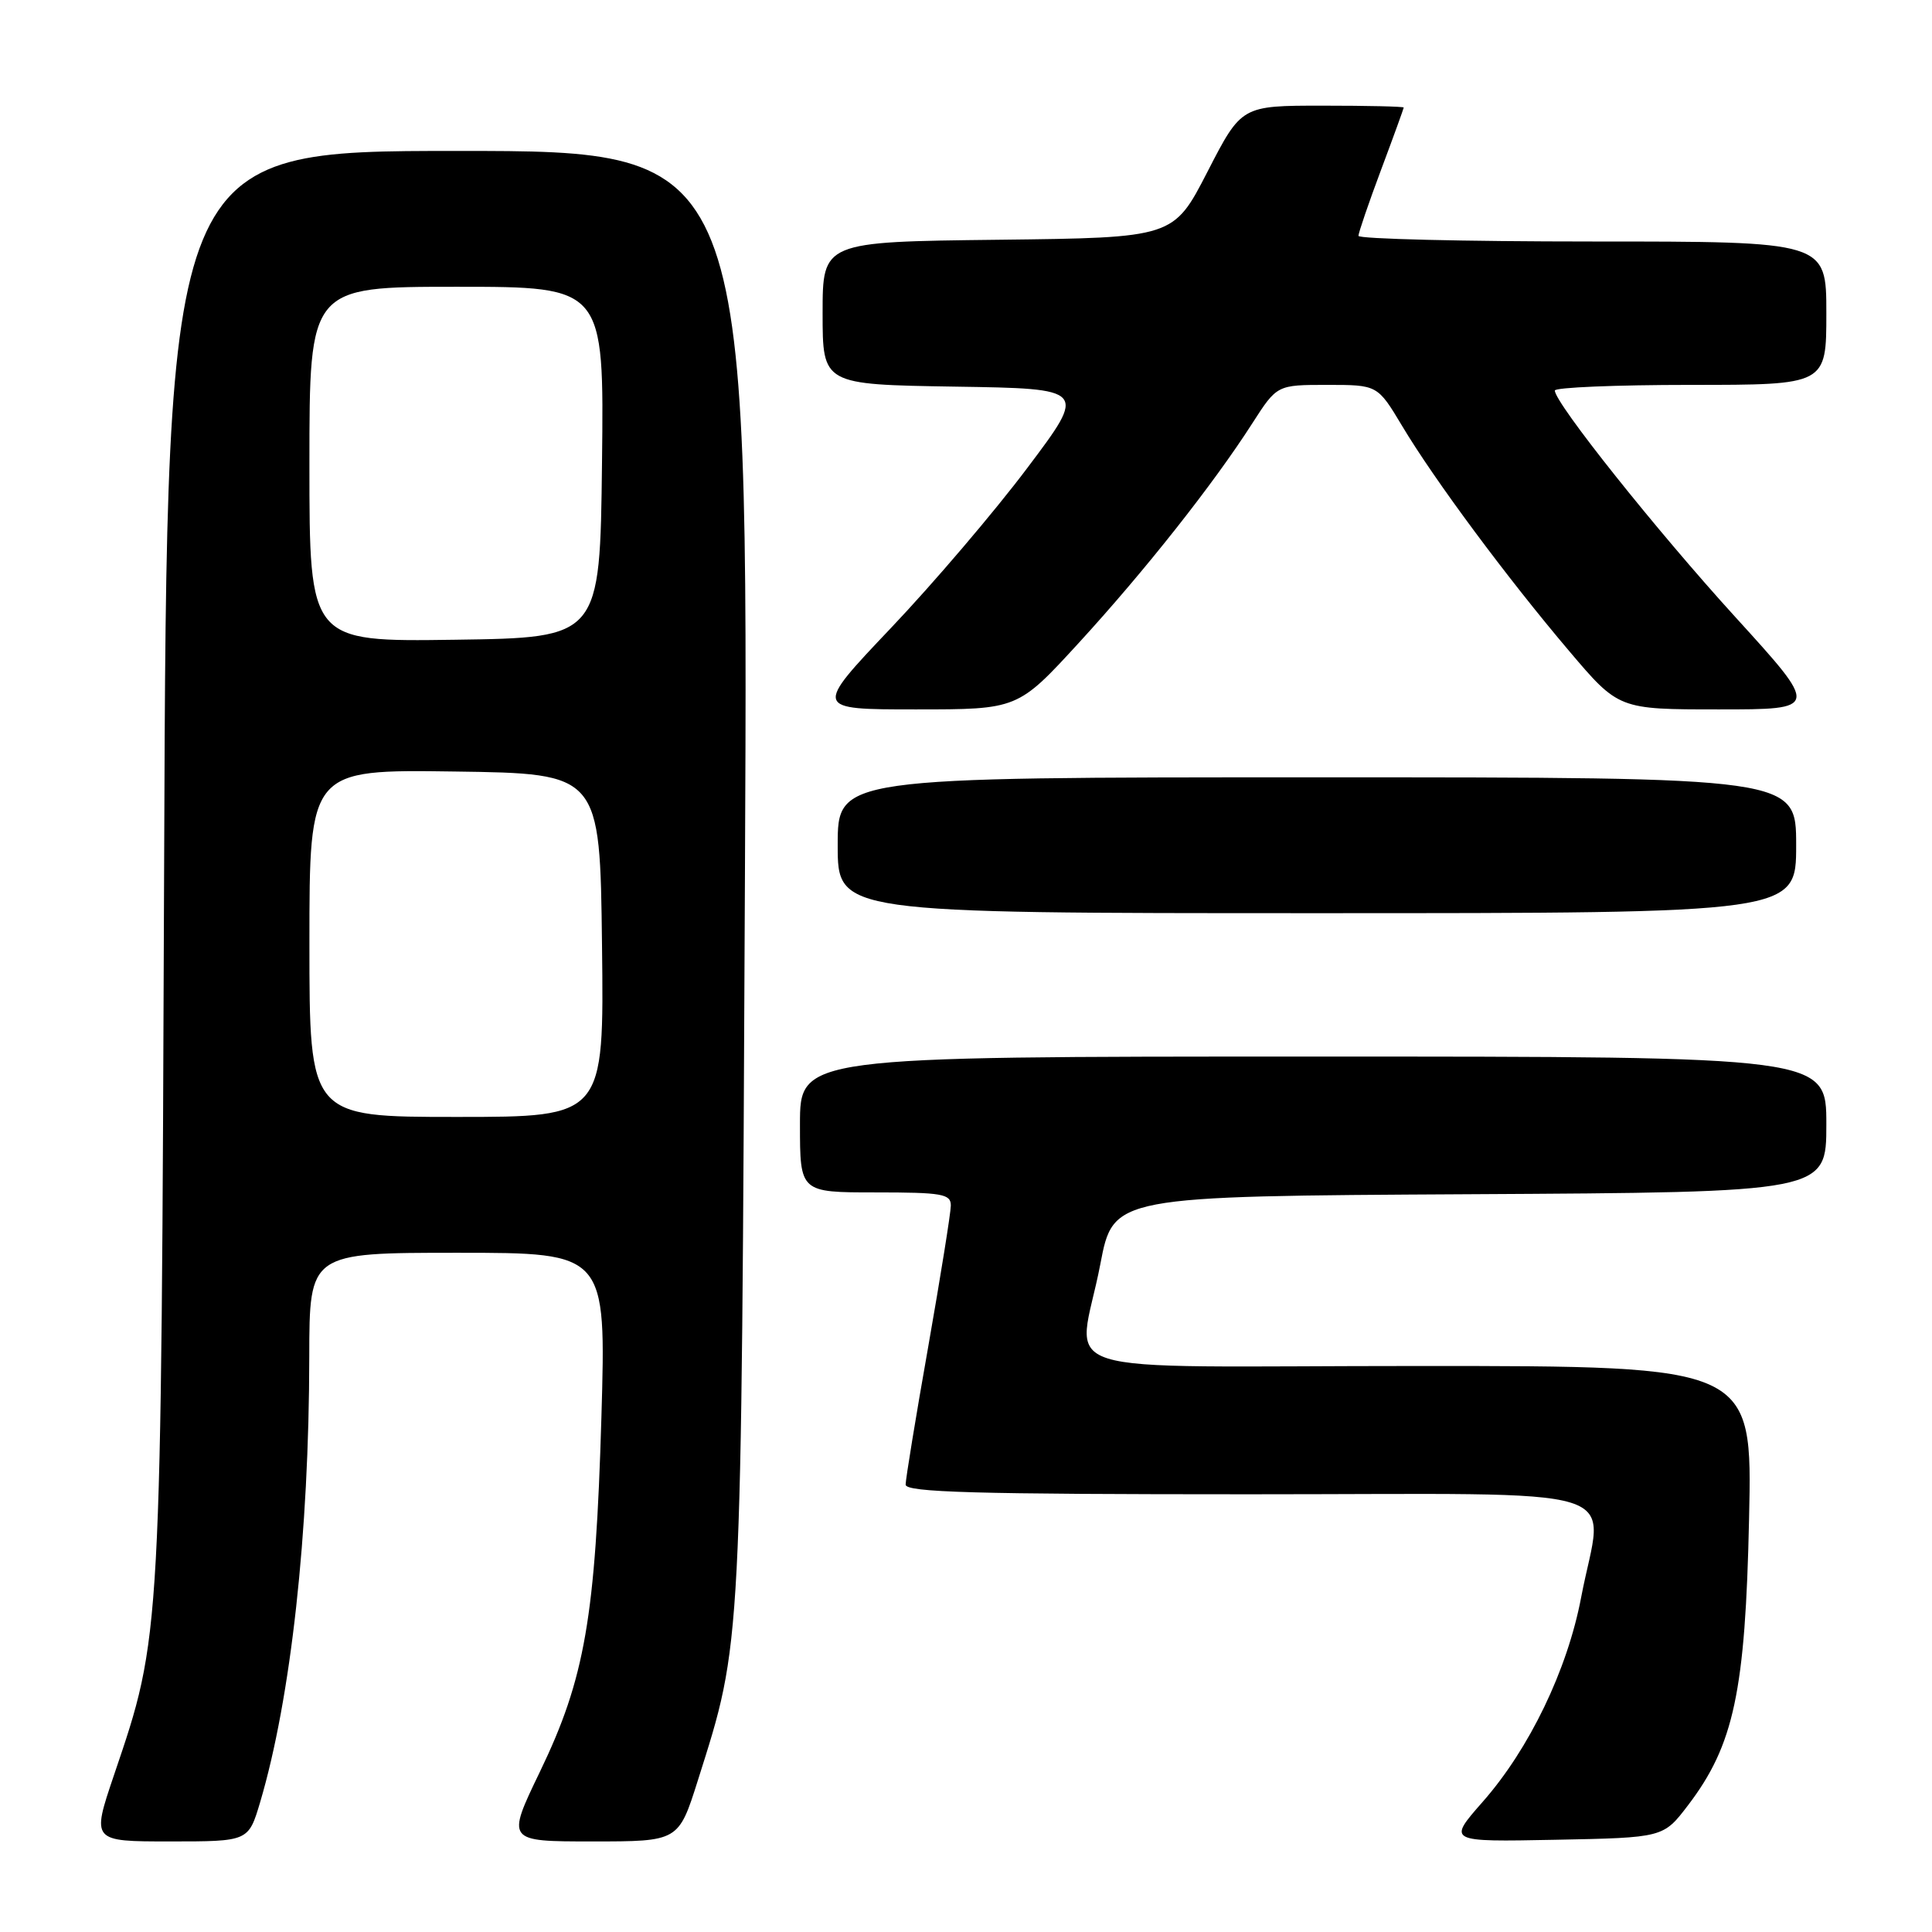 <?xml version="1.0" encoding="UTF-8" standalone="no"?>
<!DOCTYPE svg PUBLIC "-//W3C//DTD SVG 1.1//EN" "http://www.w3.org/Graphics/SVG/1.1/DTD/svg11.dtd" >
<svg xmlns="http://www.w3.org/2000/svg" xmlns:xlink="http://www.w3.org/1999/xlink" version="1.1" viewBox="0 0 256 256">
 <g >
 <path fill="currentColor"
d=" M 34.47 238.80 C 38.54 225.07 40.96 203.20 40.98 179.75 C 41.00 166.00 41.00 166.00 60.66 166.00 C 80.32 166.00 80.32 166.00 79.69 187.78 C 78.91 214.31 77.51 222.39 71.55 234.75 C 67.09 244.00 67.09 244.00 78.50 244.00 C 89.91 244.00 89.91 244.00 92.47 235.91 C 98.34 217.32 98.22 219.71 98.71 115.75 C 99.16 20.00 99.16 20.00 60.63 20.00 C 22.10 20.00 22.10 20.00 21.75 114.25 C 21.35 217.82 21.42 216.57 15.09 235.25 C 12.13 244.00 12.13 244.00 22.52 244.00 C 32.92 244.00 32.92 244.00 34.47 238.80 Z  M 223.67 239.21 C 229.75 231.24 231.27 224.12 231.76 201.25 C 232.21 181.00 232.21 181.00 188.10 181.00 C 137.18 181.00 142.87 182.82 145.80 167.50 C 147.52 158.50 147.52 158.50 194.76 158.24 C 242.00 157.98 242.00 157.98 242.00 148.99 C 242.00 140.00 242.00 140.00 174.00 140.00 C 106.00 140.00 106.00 140.00 106.00 149.00 C 106.00 158.00 106.00 158.00 116.00 158.00 C 124.86 158.00 126.00 158.20 125.99 159.75 C 125.98 160.71 124.63 169.14 122.99 178.47 C 121.34 187.80 120.00 196.01 120.00 196.72 C 120.00 197.74 129.17 198.00 165.50 198.00 C 217.56 198.00 212.41 196.40 209.51 211.66 C 207.69 221.26 202.64 231.75 196.44 238.78 C 191.80 244.06 191.80 244.06 206.10 243.78 C 220.40 243.50 220.40 243.50 223.67 239.21 Z  M 238.00 112.00 C 238.00 103.00 238.00 103.00 174.50 103.00 C 111.00 103.00 111.00 103.00 111.00 112.00 C 111.00 121.00 111.00 121.00 174.50 121.00 C 238.00 121.00 238.00 121.00 238.00 112.00 Z  M 142.96 85.17 C 151.70 75.63 160.74 64.20 165.94 56.09 C 169.21 51.00 169.21 51.00 175.87 51.00 C 182.53 51.00 182.53 51.00 185.79 56.44 C 190.05 63.57 199.69 76.56 207.91 86.25 C 214.48 94.00 214.48 94.00 227.78 94.00 C 241.08 94.00 241.08 94.00 229.93 81.75 C 219.50 70.30 206.07 53.45 206.02 51.75 C 206.01 51.34 214.10 51.00 224.00 51.00 C 242.00 51.00 242.00 51.00 242.00 41.50 C 242.00 32.00 242.00 32.00 211.00 32.00 C 193.95 32.00 180.00 31.66 180.00 31.25 C 180.01 30.84 181.35 26.90 183.00 22.50 C 184.65 18.10 185.99 14.39 186.00 14.25 C 186.00 14.11 181.16 14.00 175.25 14.00 C 164.50 14.00 164.50 14.00 160.00 22.75 C 155.50 31.50 155.50 31.50 132.25 31.77 C 109.00 32.04 109.00 32.04 109.00 41.50 C 109.00 50.95 109.00 50.95 126.52 51.23 C 144.03 51.50 144.03 51.50 136.13 62.00 C 131.79 67.78 123.64 77.34 118.02 83.25 C 107.82 94.00 107.82 94.00 121.34 94.00 C 134.86 94.00 134.86 94.00 142.96 85.17 Z  M 41.00 124.98 C 41.00 101.96 41.00 101.96 60.25 102.23 C 79.50 102.50 79.50 102.50 79.77 125.25 C 80.04 148.00 80.04 148.00 60.52 148.00 C 41.00 148.00 41.00 148.00 41.00 124.98 Z  M 41.00 61.52 C 41.00 38.00 41.00 38.00 60.52 38.00 C 80.04 38.00 80.04 38.00 79.77 61.25 C 79.50 84.50 79.50 84.50 60.25 84.77 C 41.00 85.04 41.00 85.04 41.00 61.52 Z "/>
</g>
</svg>